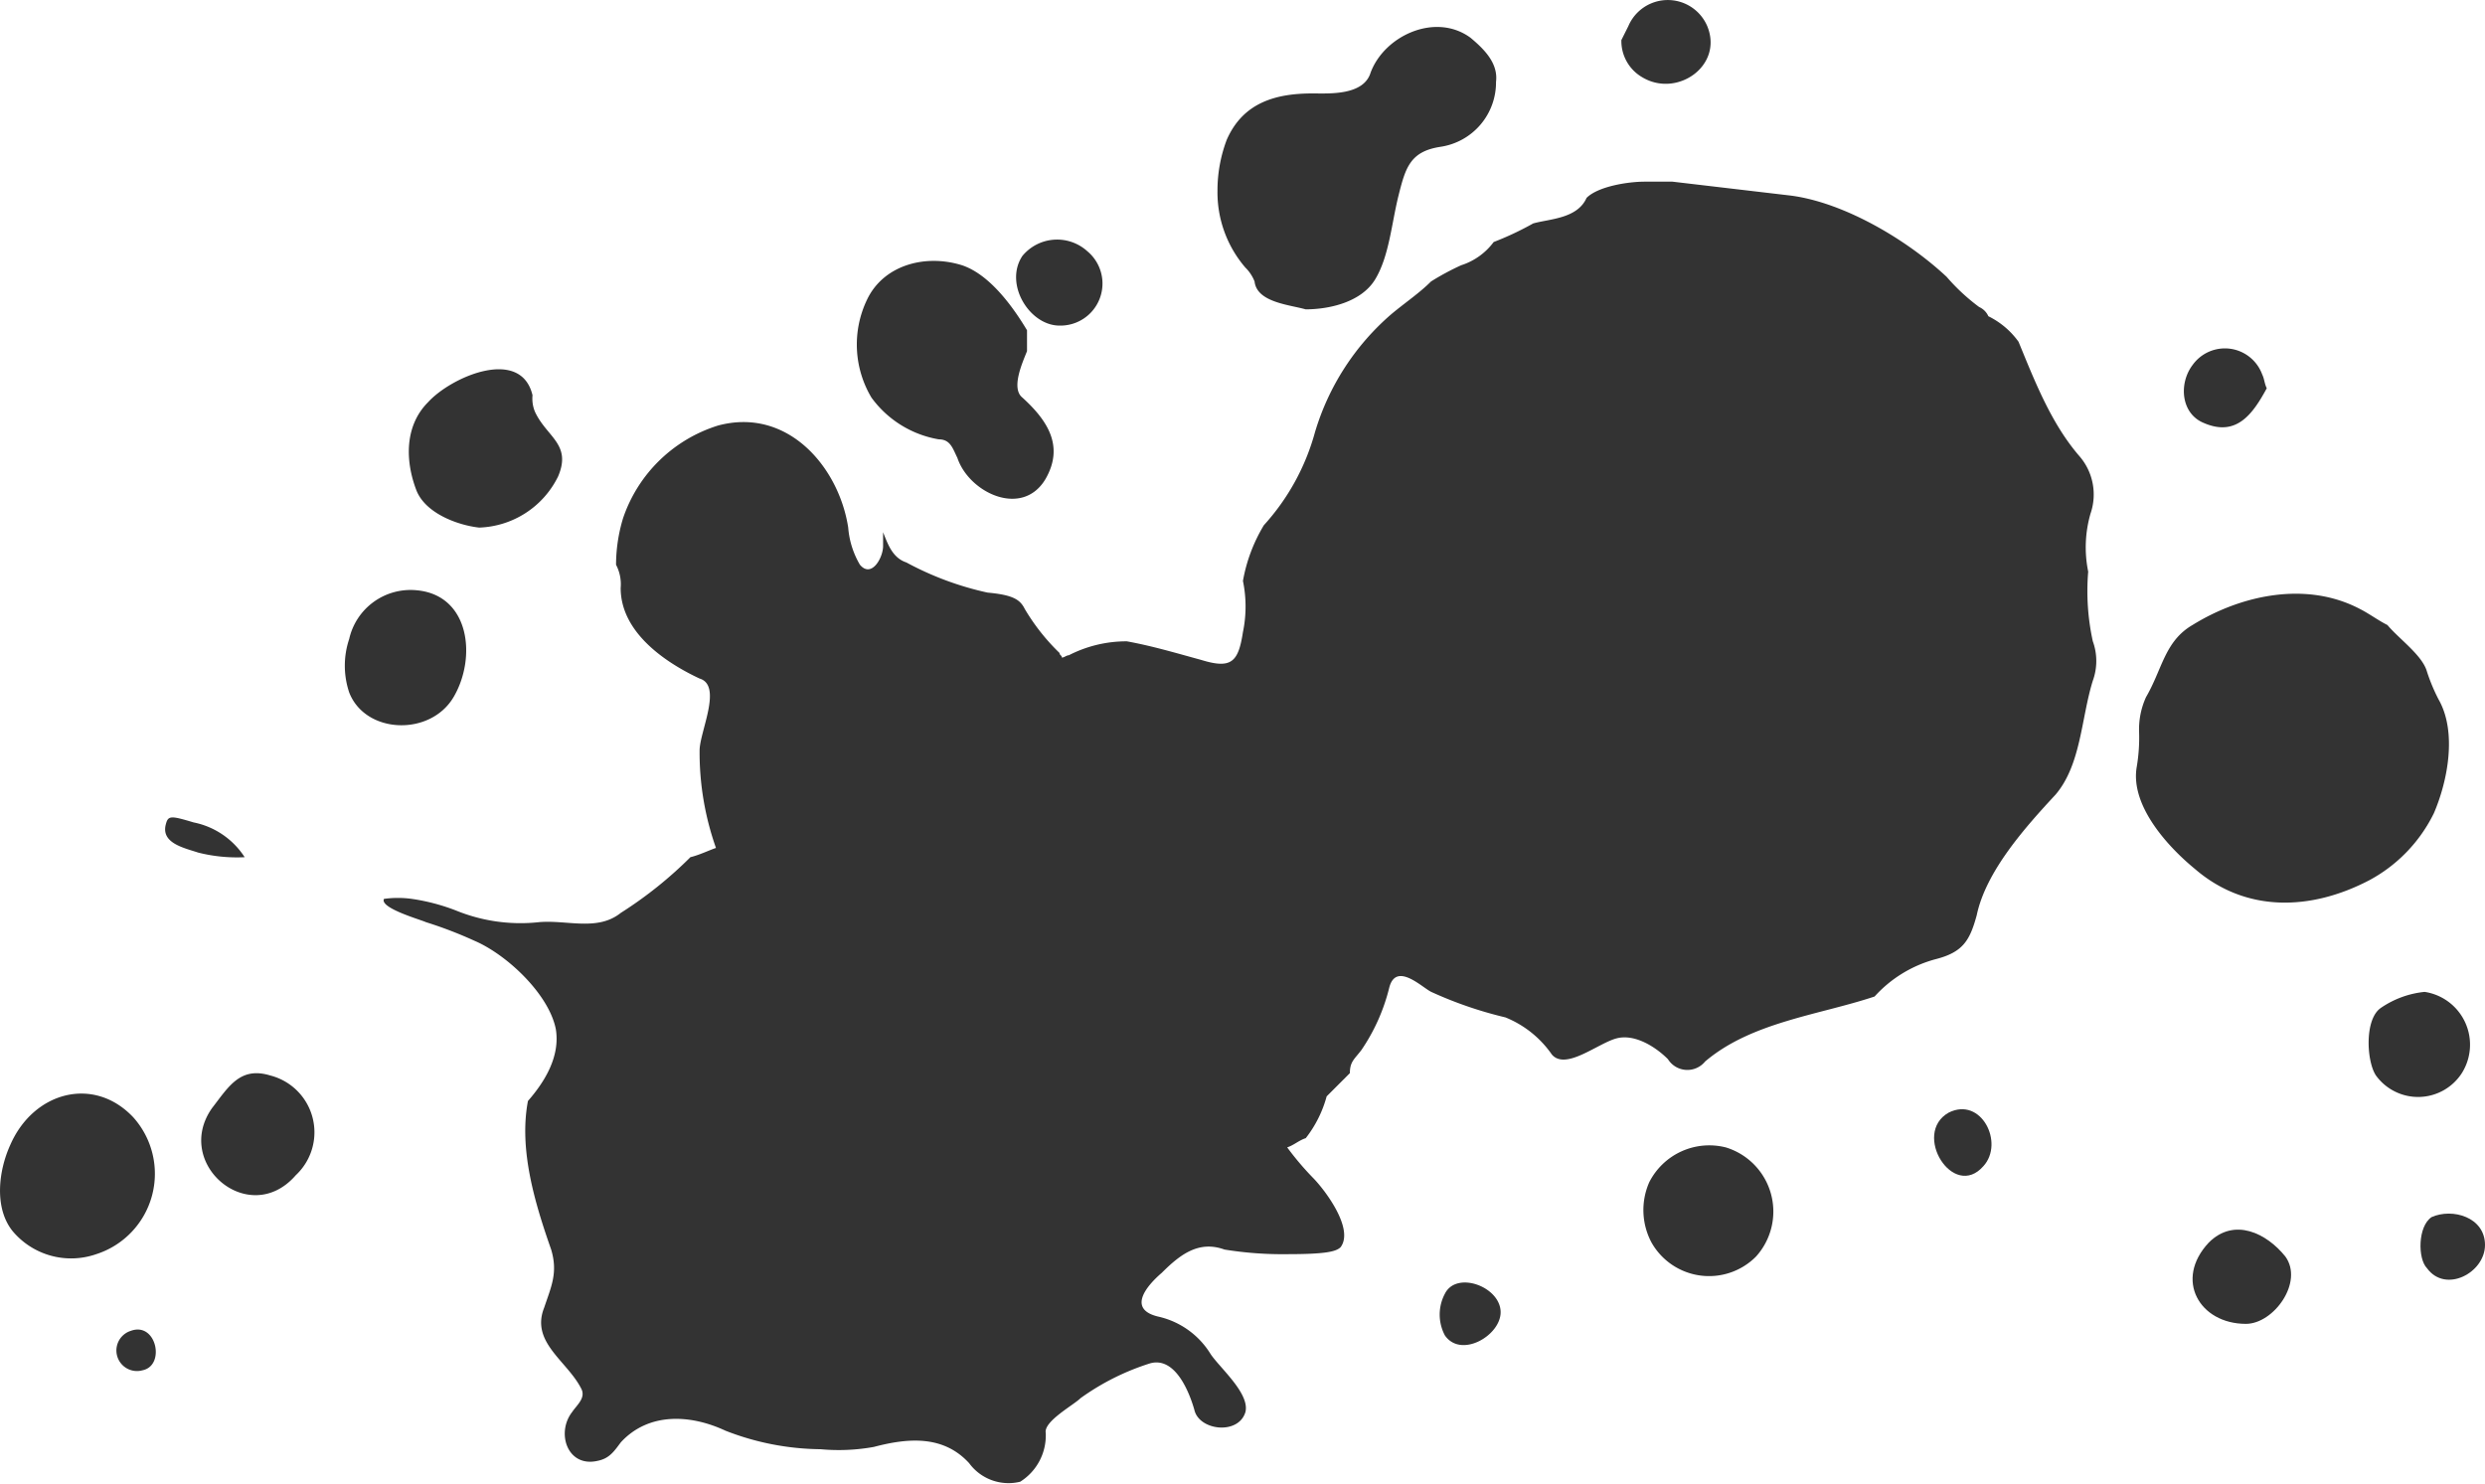 <svg xmlns="http://www.w3.org/2000/svg" width="161.604" height="96.498" viewBox="0 0 161.604 96.498">
    <defs>
        <style>
            .cls-1{fill:#333}
        </style>
    </defs>
    <g id="Group_1866" data-name="Group 1866" transform="translate(.038 .025)">
        <path id="Path_9388" d="M91.242 10.518a19.653 19.653 0 0 1-2.567 1.208 4.236 4.236 0 0 1-2.114 1.51 16.688 16.688 0 0 0-1.961 1.056c-.755.755-1.661 1.359-2.567 2.114a16.263 16.263 0 0 0-4.982 7.7 14.8 14.8 0 0 1-3.322 6.039 10.552 10.552 0 0 0-1.359 3.623 8.2 8.2 0 0 1 0 3.322c-.3 1.963-.755 2.416-2.718 1.812-1.661-.453-3.171-.906-4.831-1.208a8.185 8.185 0 0 0-3.774.906c-.151 0-.3.151-.453.151 0-.151-.151-.151-.151-.3a13.529 13.529 0 0 1-2.265-2.869c-.3-.6-.755-.906-2.416-1.057a20.089 20.089 0 0 1-5.284-1.963c-.906-.3-1.208-1.208-1.51-1.963v.901c0 .755-.755 2.114-1.51 1.208A5.625 5.625 0 0 1 46.7 30.3c-.6-3.925-3.925-7.851-8.455-6.643a9.5 9.5 0 0 0-6.19 6.039 10.462 10.462 0 0 0-.453 3.02 2.722 2.722 0 0 1 .3 1.51c0 2.869 2.869 4.831 5.133 5.888 1.51.453 0 3.473 0 4.68a18.636 18.636 0 0 0 1.065 6.337c-.453.151-1.057.453-1.661.6a26.5 26.5 0 0 1-4.529 3.623c-1.51 1.208-3.473.453-5.284.6a11.105 11.105 0 0 1-5.435-.755 13.149 13.149 0 0 0-2.869-.755 6.574 6.574 0 0 0-1.812 0c-.3.6 2.416 1.359 2.718 1.51A27.219 27.219 0 0 1 22.4 57.17c2.114.906 4.831 3.473 5.284 5.737.3 1.812-.755 3.472-1.812 4.68-.6 3.171.453 6.643 1.51 9.663.453 1.51 0 2.416-.453 3.774-.906 2.265 1.51 3.473 2.416 5.284.3.6-.3 1.057-.6 1.51-1.057 1.359-.3 3.624 1.661 3.171.755-.151 1.057-.6 1.51-1.208 1.812-1.963 4.529-1.812 6.794-.755a17.367 17.367 0 0 0 6.19 1.208 12.8 12.8 0 0 0 3.473-.151c2.265-.6 4.529-.755 6.19 1.057a3.176 3.176 0 0 0 3.322 1.208 3.557 3.557 0 0 0 1.661-3.171c-.151-.755 1.812-1.812 2.265-2.265a15.925 15.925 0 0 1 4.529-2.265c1.661-.453 2.567 1.963 2.869 3.02.3 1.359 2.869 1.661 3.322.151.3-1.208-1.661-2.869-2.265-3.774a5.372 5.372 0 0 0-3.322-2.416c-2.114-.453-.906-1.963.151-2.869 1.208-1.208 2.416-2.114 4.076-1.51a23.514 23.514 0 0 0 4.076.3c2.416 0 3.171-.151 3.473-.453.906-1.208-1.057-3.774-1.812-4.529a19.125 19.125 0 0 1-1.661-1.963c.453-.151.755-.453 1.208-.6a7.664 7.664 0 0 0 1.359-2.718l1.51-1.51c0-.755.3-.906.755-1.51a12.461 12.461 0 0 0 1.812-4.076c.453-1.661 2.114 0 2.718.3a26.06 26.06 0 0 0 4.831 1.661 6.747 6.747 0 0 1 3.02 2.416c.906 1.057 3.02-.755 4.227-1.057s2.567.6 3.322 1.359a1.488 1.488 0 0 0 2.416.151c3.02-2.567 7.4-3.02 11.021-4.227a8.21 8.21 0 0 1 3.925-2.416c1.812-.453 2.265-1.208 2.718-2.869.6-2.869 3.171-5.737 5.133-7.851 1.661-1.963 1.661-4.982 2.416-7.4a3.749 3.749 0 0 0 0-2.567 15.283 15.283 0 0 1-.3-4.529 7.914 7.914 0 0 1 .151-3.774 3.81 3.81 0 0 0-.755-3.774c-1.812-2.114-2.869-4.831-3.925-7.4a5.257 5.257 0 0 0-1.963-1.661 1.179 1.179 0 0 0-.6-.6 13.038 13.038 0 0 1-2.114-1.963c-2.582-2.415-6.659-4.83-10.132-5.283l-7.7-.906h-1.811c-1.057 0-3.02.3-3.774 1.057-.604 1.359-2.415 1.359-3.473 1.661z" class="cls-1" data-name="Path 9388" transform="translate(8.423 3.989)"/>
        <path id="Path_9389" d="M92.622 32.268a5.042 5.042 0 0 0-.453 2.265 11.427 11.427 0 0 1-.151 2.265c-.453 2.567 2.114 5.284 3.774 6.643 3.322 2.869 7.549 2.718 11.323.755a9.879 9.879 0 0 0 4.227-4.378c.906-2.114 1.51-5.284.3-7.4a11.793 11.793 0 0 1-.755-1.812c-.3-1.057-1.812-2.114-2.567-3.02-.6-.3-1.208-.755-1.812-1.057-3.473-1.812-7.7-.906-10.87 1.057-1.808 1.058-1.959 2.87-3.016 4.682z" class="cls-1" data-name="Path 9389" transform="translate(46.902 13.038)"/>
        <path id="Path_9390" d="M68.857 1.836C66.592.176 63.27 1.685 62.365 4.1c-.453 1.51-2.718 1.359-3.774 1.359-2.416 0-4.529.6-5.586 3.02a9.321 9.321 0 0 0-.6 3.322 7.5 7.5 0 0 0 1.812 4.982 2.591 2.591 0 0 1 .6.906c.151 1.359 2.265 1.51 3.322 1.812 1.51 0 3.623-.453 4.529-1.963s1.057-3.623 1.51-5.435.755-2.869 2.718-3.171a4.234 4.234 0 0 0 3.623-4.227c.149-1.205-.756-2.114-1.662-2.869z" class="cls-1" data-name="Path 9390" transform="translate(26.732 .592)"/>
        <path id="Path_9391" d="M42.2 22.819c.755 0 .906.6 1.208 1.208.755 2.265 4.227 3.925 5.737 1.359 1.208-2.114.151-3.774-1.51-5.284-.755-.6 0-2.265.3-3.02v-1.359c-.906-1.51-2.416-3.623-4.227-4.227-2.416-.755-5.133 0-6.19 2.265a6.738 6.738 0 0 0 .3 6.341 6.833 6.833 0 0 0 4.382 2.717z" class="cls-1" data-name="Path 9391" transform="translate(18.816 5.729)"/>
        <path id="Path_9392" d="M8.625 48.619c-2.567-2.718-6.492-1.661-8 1.812-.755 1.661-1.057 4.076.151 5.586a4.965 4.965 0 0 0 5.435 1.51 5.494 5.494 0 0 0 2.414-8.908z" class="cls-1" data-name="Path 9392" transform="translate(0 24.014)"/>
        <path id="Path_9393" d="M27.277 22.855c.906-2.114-.755-2.567-1.51-4.227a2.239 2.239 0 0 1-.151-1.057c-.755-3.171-5.284-1.208-6.794.453-1.51 1.51-1.51 3.774-.755 5.737.6 1.51 2.718 2.265 4.076 2.416a5.937 5.937 0 0 0 5.134-3.322z" class="cls-1" data-name="Path 9393" transform="translate(8.977 8.109)"/>
        <path id="Path_9394" d="M76.11 49.453a4.377 4.377 0 0 0-4.982 2.265 4.488 4.488 0 0 0 .151 3.925 4.3 4.3 0 0 0 6.794.906 4.362 4.362 0 0 0-1.963-7.096z" class="cls-1" data-name="Path 9394" transform="translate(36.087 25.143)"/>
        <path id="Path_9395" d="M21.891 32.349c1.51-2.567 1.057-6.643-2.416-6.945a4.091 4.091 0 0 0-4.375 3.171 5.466 5.466 0 0 0 0 3.473c1.053 2.717 5.281 2.868 6.791.301z" class="cls-1" data-name="Path 9395" transform="translate(7.57 12.957)"/>
        <path id="Path_9396" d="M14.775 52.842a3.815 3.815 0 0 0-1.661-6.492c-1.963-.6-2.718.755-3.774 2.114-2.567 3.623 2.416 7.85 5.435 4.378z" class="cls-1" data-name="Path 9396" transform="translate(4.418 23.566)"/>
        <path id="Path_9397" d="M102.762 43.757c-1.057.755-.906 3.473-.3 4.378a3.386 3.386 0 0 0 5.586-.151 3.473 3.473 0 0 0-2.418-5.284 6.108 6.108 0 0 0-2.869 1.057z" class="cls-1" data-name="Path 9397" transform="translate(52.011 21.781)"/>
        <path id="Path_9398" d="M100.438 54.69c-1.208-1.51-3.322-2.567-4.982-.906-2.265 2.416-.6 5.284 2.416 5.284 1.811.001 3.773-2.717 2.566-4.378z" class="cls-1" data-name="Path 9398" transform="translate(48.145 27.002)"/>
        <path id="Path_9399" d="M70.253 1.674l-.453.906A2.721 2.721 0 0 0 71.159 5c2.265 1.359 5.284-.755 4.227-3.322a2.788 2.788 0 0 0-5.133-.004z" class="cls-1" data-name="Path 9399" transform="translate(35.603)"/>
        <path id="Path_9400" d="M46.554 15.887a2.734 2.734 0 0 0 1.812-4.831 2.928 2.928 0 0 0-4.227.3c-1.209 1.814.452 4.531 2.415 4.531z" class="cls-1" data-name="Path 9400" transform="translate(22.312 5.262)"/>
        <path id="Path_9401" d="M95.344 19.838c2.114.906 3.171-.6 4.076-2.265-.151-.3-.151-.6-.3-.906a2.584 2.584 0 0 0-4.529-.6c-.908 1.205-.757 3.168.753 3.771z" class="cls-1" data-name="Path 9401" transform="translate(47.954 7.652)"/>
        <path id="Path_9402" d="M104.642 55.8c1.208 1.661 3.774.3 3.774-1.51s-2.114-2.416-3.473-1.812c-.905.602-.905 2.716-.301 3.322z" class="cls-1" data-name="Path 9402" transform="translate(53.15 26.649)"/>
        <path id="Path_9403" d="M62.315 55.945a2.883 2.883 0 0 0 0 2.718c1.057 1.51 3.623 0 3.623-1.51 0-1.66-2.868-2.717-3.623-1.208z" class="cls-1" data-name="Path 9403" transform="translate(31.613 28.162)"/>
        <path id="Path_9404" d="M86.486 51.447c1.359-1.51-.151-4.529-2.265-3.473-2.416 1.359.302 5.737 2.265 3.473z" class="cls-1" data-name="Path 9404" transform="translate(42.469 24.357)"/>
        <path id="Path_9405" d="M8.925 35.509c-1.51-.453-1.661-.453-1.812.151-.3 1.208 1.208 1.51 2.114 1.812a10.272 10.272 0 0 0 3.02.3 5.152 5.152 0 0 0-3.322-2.263z" class="cls-1" data-name="Path 9405" transform="translate(3.626 17.95)"/>
        <path id="Path_9406" d="M5.907 57.328a1.338 1.338 0 0 0 .755 2.567c1.51-.302.906-3.171-.755-2.567z" class="cls-1" data-name="Path 9406" transform="translate(2.567 29.195)"/>
    </g>
</svg>
